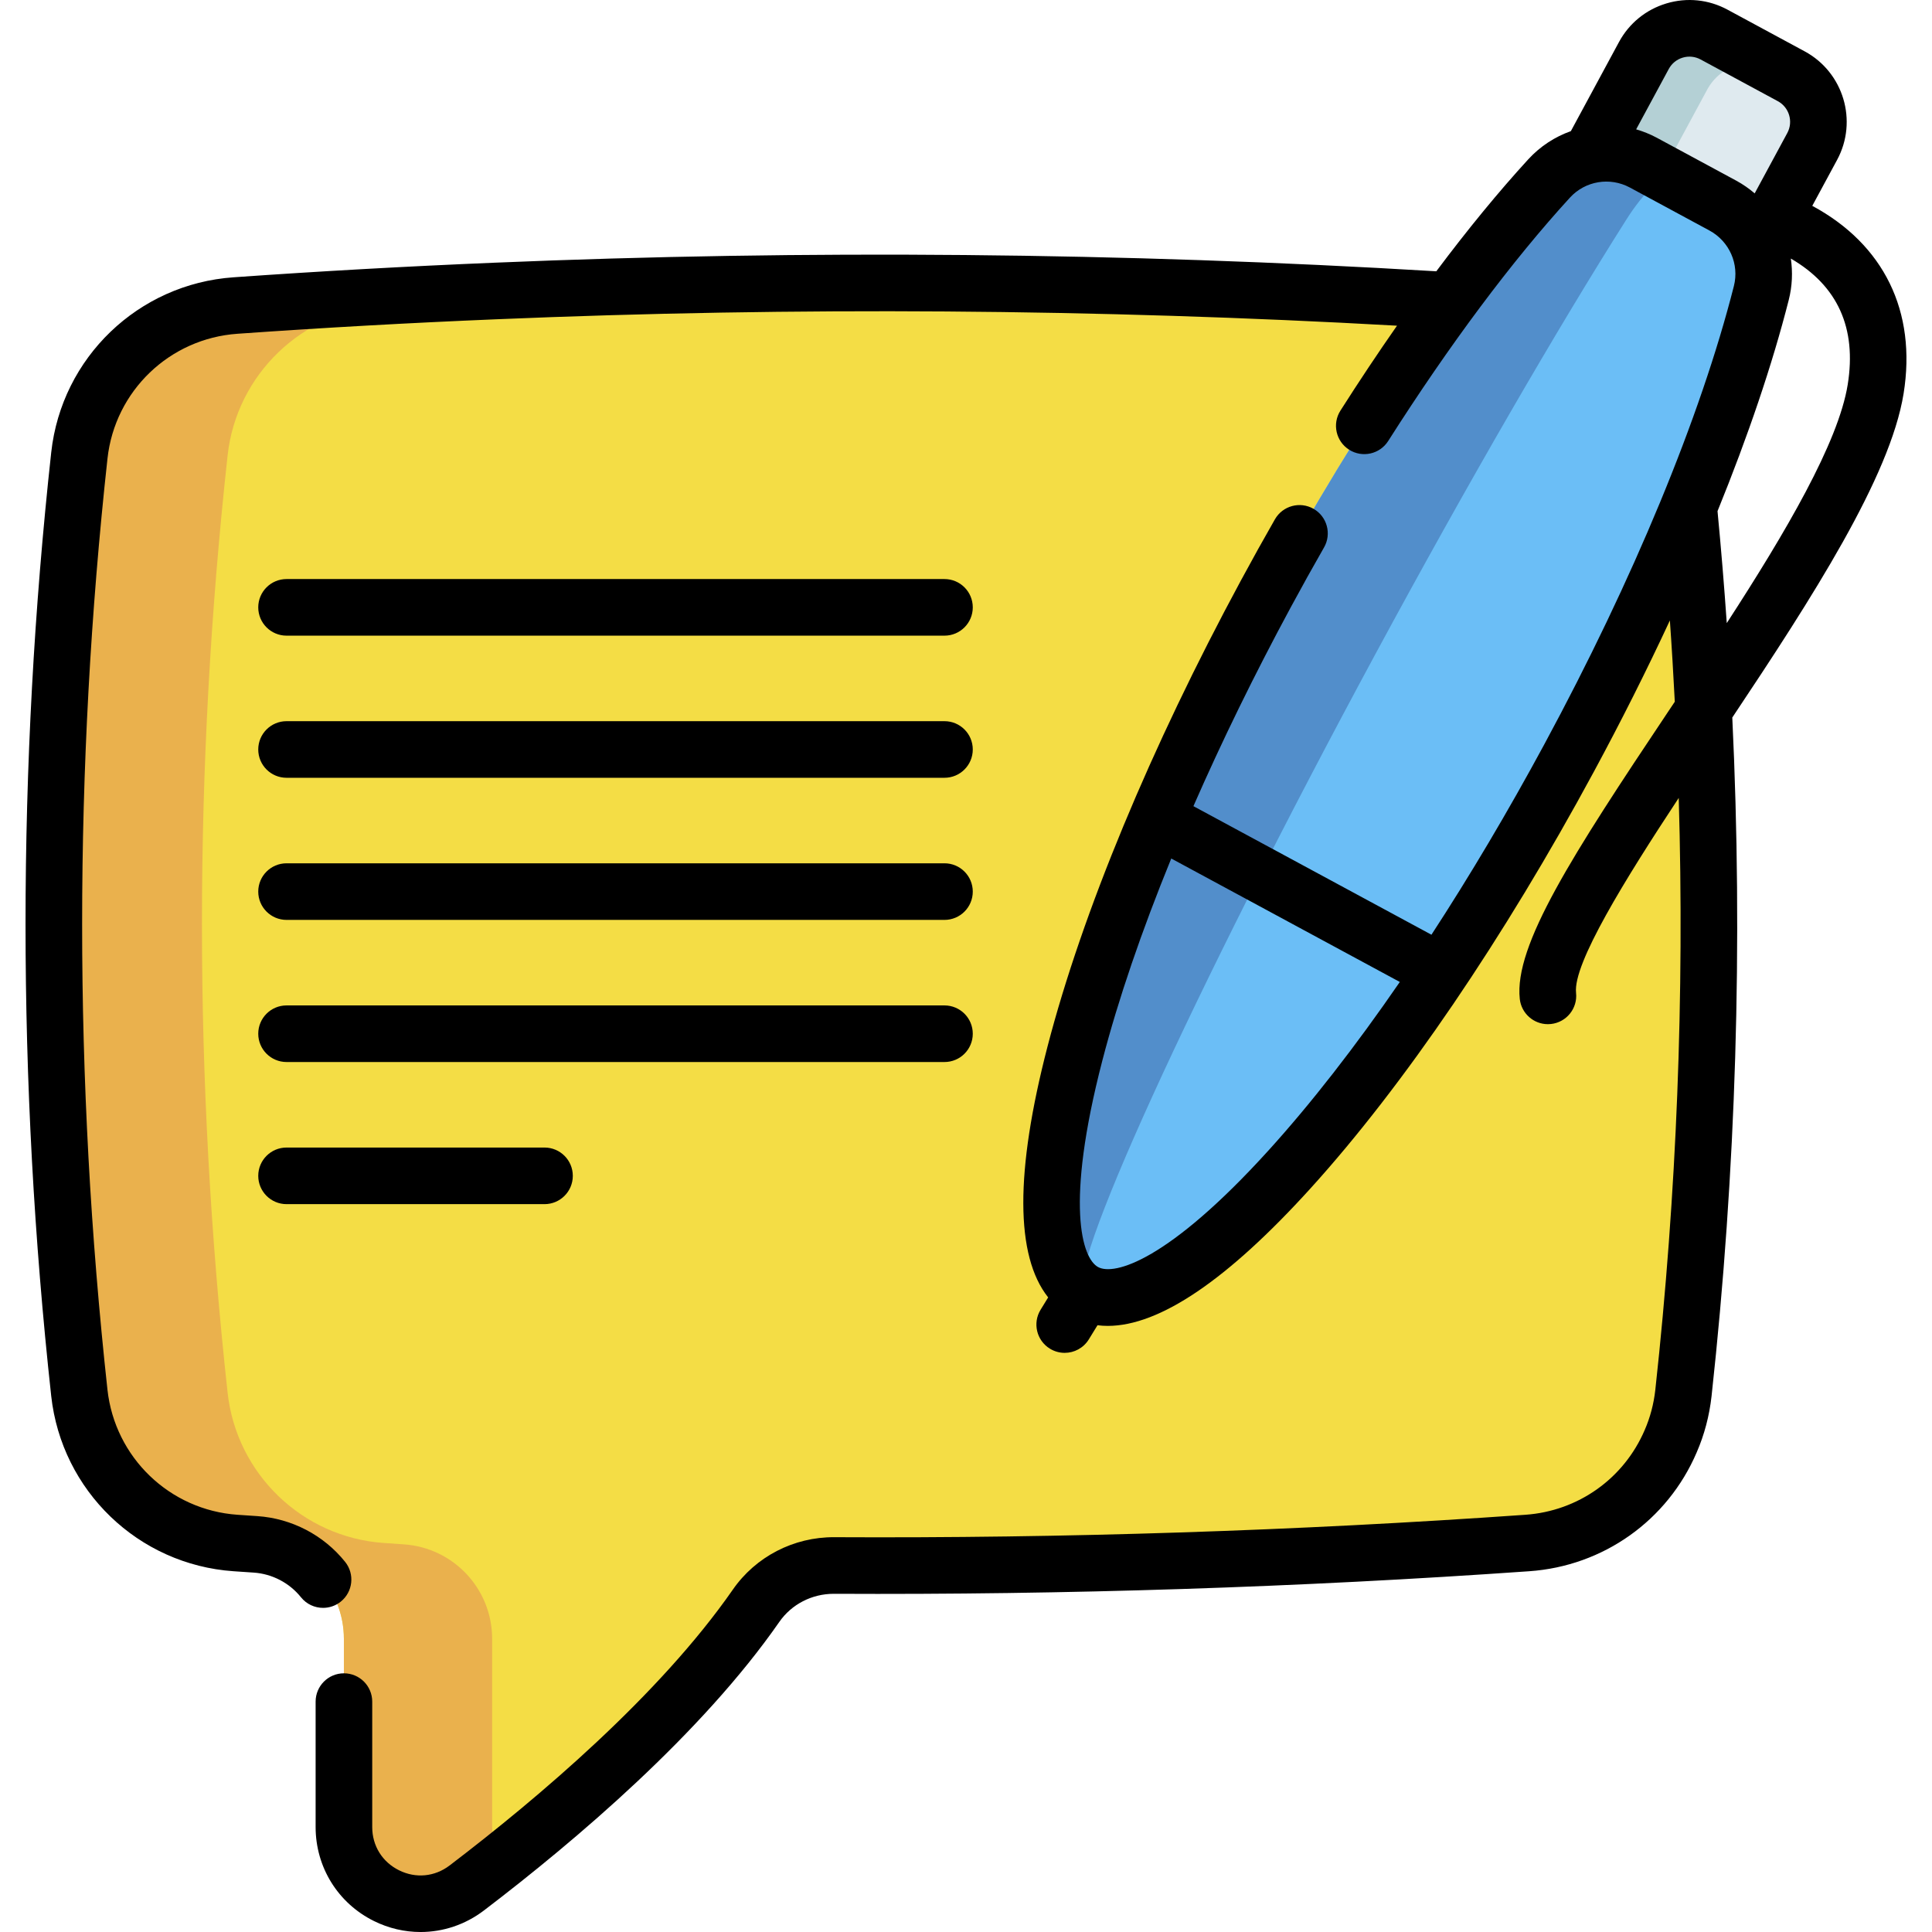 <svg id="Capa_1" enable-background="new 0 0 511.996 511.996" height="512" viewBox="0 0 511.996 511.996" width="512" xmlns="http://www.w3.org/2000/svg"><g><g><path d="m21.03 369.078c2.358 21.51 19.781 38.315 41.372 39.826 1.786.126 3.56.252 5.334.366 13.165.893 23.399 11.826 23.399 25.024v49.889c0 16.782 19.209 26.307 32.557 16.141 24.36-18.557 56.769-46.157 76.653-74.776 4.705-6.777 12.478-10.727 20.732-10.681 61.222.309 122.444-1.66 183.666-5.964 17.068-1.191 31.561-11.917 38.018-27.005 1.717-3.961 2.862-8.242 3.354-12.718 9.067-82.824 9.067-165.659 0-248.494-2.358-21.487-19.793-38.212-41.349-39.723-91.203-6.399-182.395-7.681-273.587-3.847-22.918.95-45.848 2.232-68.766 3.847-21.567 1.512-39.013 18.237-41.371 39.724-9.067 82.801-9.067 165.591-.012 248.391z" fill="#f4dd45"/><path d="m60.318 120.685c-9.065 82.804-9.065 165.59 0 248.393 2.363 21.509 19.773 38.31 41.374 39.824 1.773.129 3.563.24 5.336.369 13.163.886 23.392 11.816 23.392 25.017v49.885c0 3.415.794 6.517 2.178 9.231-3.065 2.418-6.037 4.726-8.917 6.923-13.348 10.154-32.549.628-32.549-16.155v-49.885c0-13.201-10.247-24.13-23.41-25.017-1.772-.129-3.545-.24-5.336-.369-21.583-1.514-39.011-18.315-41.356-39.824-9.065-82.804-9.065-165.589 0-248.393 2.363-21.49 19.81-38.217 41.374-39.731 22.912-1.606 45.842-2.899 68.773-3.84 40.839-1.717 81.696-2.419 122.535-2.068-27.749.203-55.498.905-83.247 2.068-22.912.941-45.842 2.234-68.772 3.84-21.564 1.515-39.011 18.242-41.375 39.732z" fill="#eab14d"/><g><path d="m466.003 65.18 14.244-26.371c3.6-6.665 1.111-15.001-5.554-18.602l-20.453-11.048c-6.675-3.605-15.001-1.111-18.602 5.554l-14.244 26.371" fill="#dfeaef"/><path d="m471.01 18.218c-6.674-3.605-15.001-1.111-18.602 5.554l-14.244 26.371-16.771-9.059 14.244-26.371c3.6-6.665 11.927-9.159 18.602-5.554z" fill="#b4d0d5"/><path d="m415.828 200.856c-48.696 90.153-106.172 153.527-128.374 141.534-22.202-11.992-.716-94.805 47.98-184.959 24.691-45.712 51.645-84.544 75.101-110.145 6.376-6.959 16.675-8.664 24.979-4.179l21.051 11.371c8.304 4.485 12.525 14.034 10.201 23.181-8.549 33.654-26.246 77.486-50.938 123.197z" fill="#6bbef6"/><path d="m287.454 342.391c-22.202-11.992-.716-94.805 47.98-184.959 24.691-45.712 51.642-84.541 75.099-110.15 6.376-6.953 16.679-8.657 24.98-4.173l7.628 4.12c-2.281-1.232-7.312 3.32-12.211 11.071-18.063 28.523-41.658 69.164-66.349 114.877-48.695 90.152-83.231 165.916-77.127 169.214z" fill="#528ecb"/></g></g><g><path d="m75.938 168.454h174.356c4.143 0 7.5-3.358 7.5-7.5s-3.357-7.5-7.5-7.5h-174.356c-4.143 0-7.5 3.358-7.5 7.5s3.358 7.5 7.5 7.5z"/><path d="m75.938 206.118h174.356c4.143 0 7.5-3.358 7.5-7.5s-3.357-7.5-7.5-7.5h-174.356c-4.143 0-7.5 3.358-7.5 7.5s3.358 7.5 7.5 7.5z"/><path d="m75.938 243.781h174.356c4.143 0 7.5-3.358 7.5-7.5s-3.357-7.5-7.5-7.5h-174.356c-4.143 0-7.5 3.358-7.5 7.5s3.358 7.5 7.5 7.5z"/><path d="m75.938 281.445h174.356c4.143 0 7.5-3.358 7.5-7.5s-3.357-7.5-7.5-7.5h-174.356c-4.143 0-7.5 3.358-7.5 7.5s3.358 7.5 7.5 7.5z"/><path d="m75.938 319.108h68.362c4.143 0 7.5-3.358 7.5-7.5s-3.357-7.5-7.5-7.5h-68.362c-4.143 0-7.5 3.358-7.5 7.5s3.358 7.5 7.5 7.5z"/><path d="m480.27 54.548 6.577-12.175c5.562-10.298 1.708-23.202-8.59-28.764l-20.453-11.049c-4.991-2.695-10.731-3.285-16.166-1.661-5.432 1.623-9.906 5.264-12.599 10.25l-12.748 23.6c-4.212 1.496-8.108 4.001-11.29 7.473-7.873 8.596-16.072 18.589-24.368 29.672-82.963-4.983-166.972-5.753-249.762-2.27-23 .954-46.211 2.253-68.98 3.862-25.236 1.755-45.556 21.262-48.314 46.386-9.074 82.934-9.078 167.057-.01 250.034 2.762 25.169 23.08 44.719 48.289 46.481 1.808.132 3.614.254 5.371.363 4.897.331 9.467 2.714 12.534 6.539 1.481 1.848 3.658 2.809 5.855 2.809 1.646 0 3.303-.54 4.688-1.649 3.231-2.591 3.75-7.312 1.158-10.543-5.686-7.09-14.15-11.508-23.266-12.124-1.744-.108-3.496-.227-5.271-.356-17.99-1.258-32.478-15.202-34.447-33.153-8.95-81.892-8.946-164.917.009-246.766 1.967-17.904 16.453-31.807 34.453-33.058 22.634-1.599 45.698-2.891 68.558-3.838 79.125-3.329 159.363-2.753 238.722 1.7-5.014 7.18-10.03 14.7-14.998 22.513-2.223 3.495-1.19 8.13 2.305 10.353 3.495 2.221 8.13 1.191 10.354-2.304 16.213-25.496 32.874-47.806 48.18-64.517 4.053-4.421 10.585-5.51 15.887-2.648l21.05 11.37c5.306 2.866 7.977 8.923 6.495 14.735-8.792 34.614-26.641 77.757-50.259 121.482-9.618 17.804-19.693 34.771-29.889 50.414l-63.077-34.071c7.493-17.107 16.145-34.833 25.764-52.644 2.989-5.533 5.966-10.888 8.848-15.915 2.06-3.593.816-8.176-2.776-10.237-3.594-2.06-8.177-.817-10.237 2.777-2.944 5.136-5.982 10.602-9.032 16.246-23.829 44.125-42.024 87.976-51.234 123.475-8.617 33.212-8.543 55.499.172 66.484l-2.007 3.269c-2.167 3.53-1.063 8.148 2.468 10.316 1.224.751 2.578 1.109 3.917 1.109 2.521 0 4.982-1.271 6.398-3.577l2.296-3.739c.888.111 1.795.171 2.723.171 13.731-.001 31.73-12.189 53.694-36.404 24.641-27.166 51.337-66.425 75.171-110.545 7.263-13.447 13.986-26.852 20.1-40.002.51 7.173.93 14.355 1.303 21.541-.604.904-1.207 1.805-1.807 2.702-25.357 37.918-40.82 61.879-39.273 76.062.419 3.841 3.669 6.687 7.447 6.687.271 0 .546-.015.822-.045 4.117-.449 7.092-4.151 6.643-8.269-.843-7.723 12.947-30.006 27.211-51.643 1.54 52.35-.519 104.869-6.208 156.889-.416 3.712-1.353 7.267-2.802 10.602-5.519 12.89-17.645 21.503-31.65 22.48-60.533 4.251-122.129 6.257-183.099 5.941-10.786-.066-20.854 5.15-26.924 13.909-19.433 27.952-51.537 55.172-75.046 73.085-3.944 3.004-8.953 3.482-13.396 1.281-4.452-2.206-7.11-6.491-7.11-11.465v-33.24c0-4.142-3.357-7.5-7.5-7.5s-7.5 3.358-7.5 7.5v33.24c0 10.641 5.921 20.185 15.452 24.906 3.94 1.952 8.162 2.913 12.356 2.913 5.942 0 11.831-1.929 16.787-5.704 24.366-18.566 57.726-46.901 78.278-76.463 3.242-4.678 8.635-7.463 14.439-7.463h.088c61.319.303 123.316-1.701 184.22-5.978 19.64-1.369 36.65-13.455 44.377-31.503 2.029-4.671 3.354-9.675 3.937-14.894 6.521-59.634 8.346-119.904 5.495-179.84 21.179-31.747 41.838-63.765 45.397-85.847 3.51-21.807-5.257-39.547-24.2-49.758zm-144.121 250.342c-26.566 29.289-40.869 33.202-45.133 30.898-4.264-2.302-8.828-16.41 1.102-54.684 4.223-16.278 10.444-34.43 18.274-53.594l60.572 32.718c-11.738 17.062-23.513 32.201-34.815 44.662zm102.925-268.383c-1.771-.956-3.61-1.681-5.479-2.229l8.644-16c.789-1.462 2.102-2.53 3.695-3.006 1.592-.477 3.277-.304 4.742.487l20.453 11.049c3.021 1.632 4.151 5.417 2.521 8.438l-8.643 16c-1.487-1.265-3.105-2.407-4.879-3.366zm50.586 65.413c-2.48 15.384-16.438 39.144-32.052 63.207-.688-9.904-1.504-19.794-2.45-29.667 8.128-20.001 14.553-38.953 18.871-55.951.938-3.682 1.084-7.405.558-10.989 12.417 7.209 17.486 18.412 15.073 33.4z"/></g></g></svg>